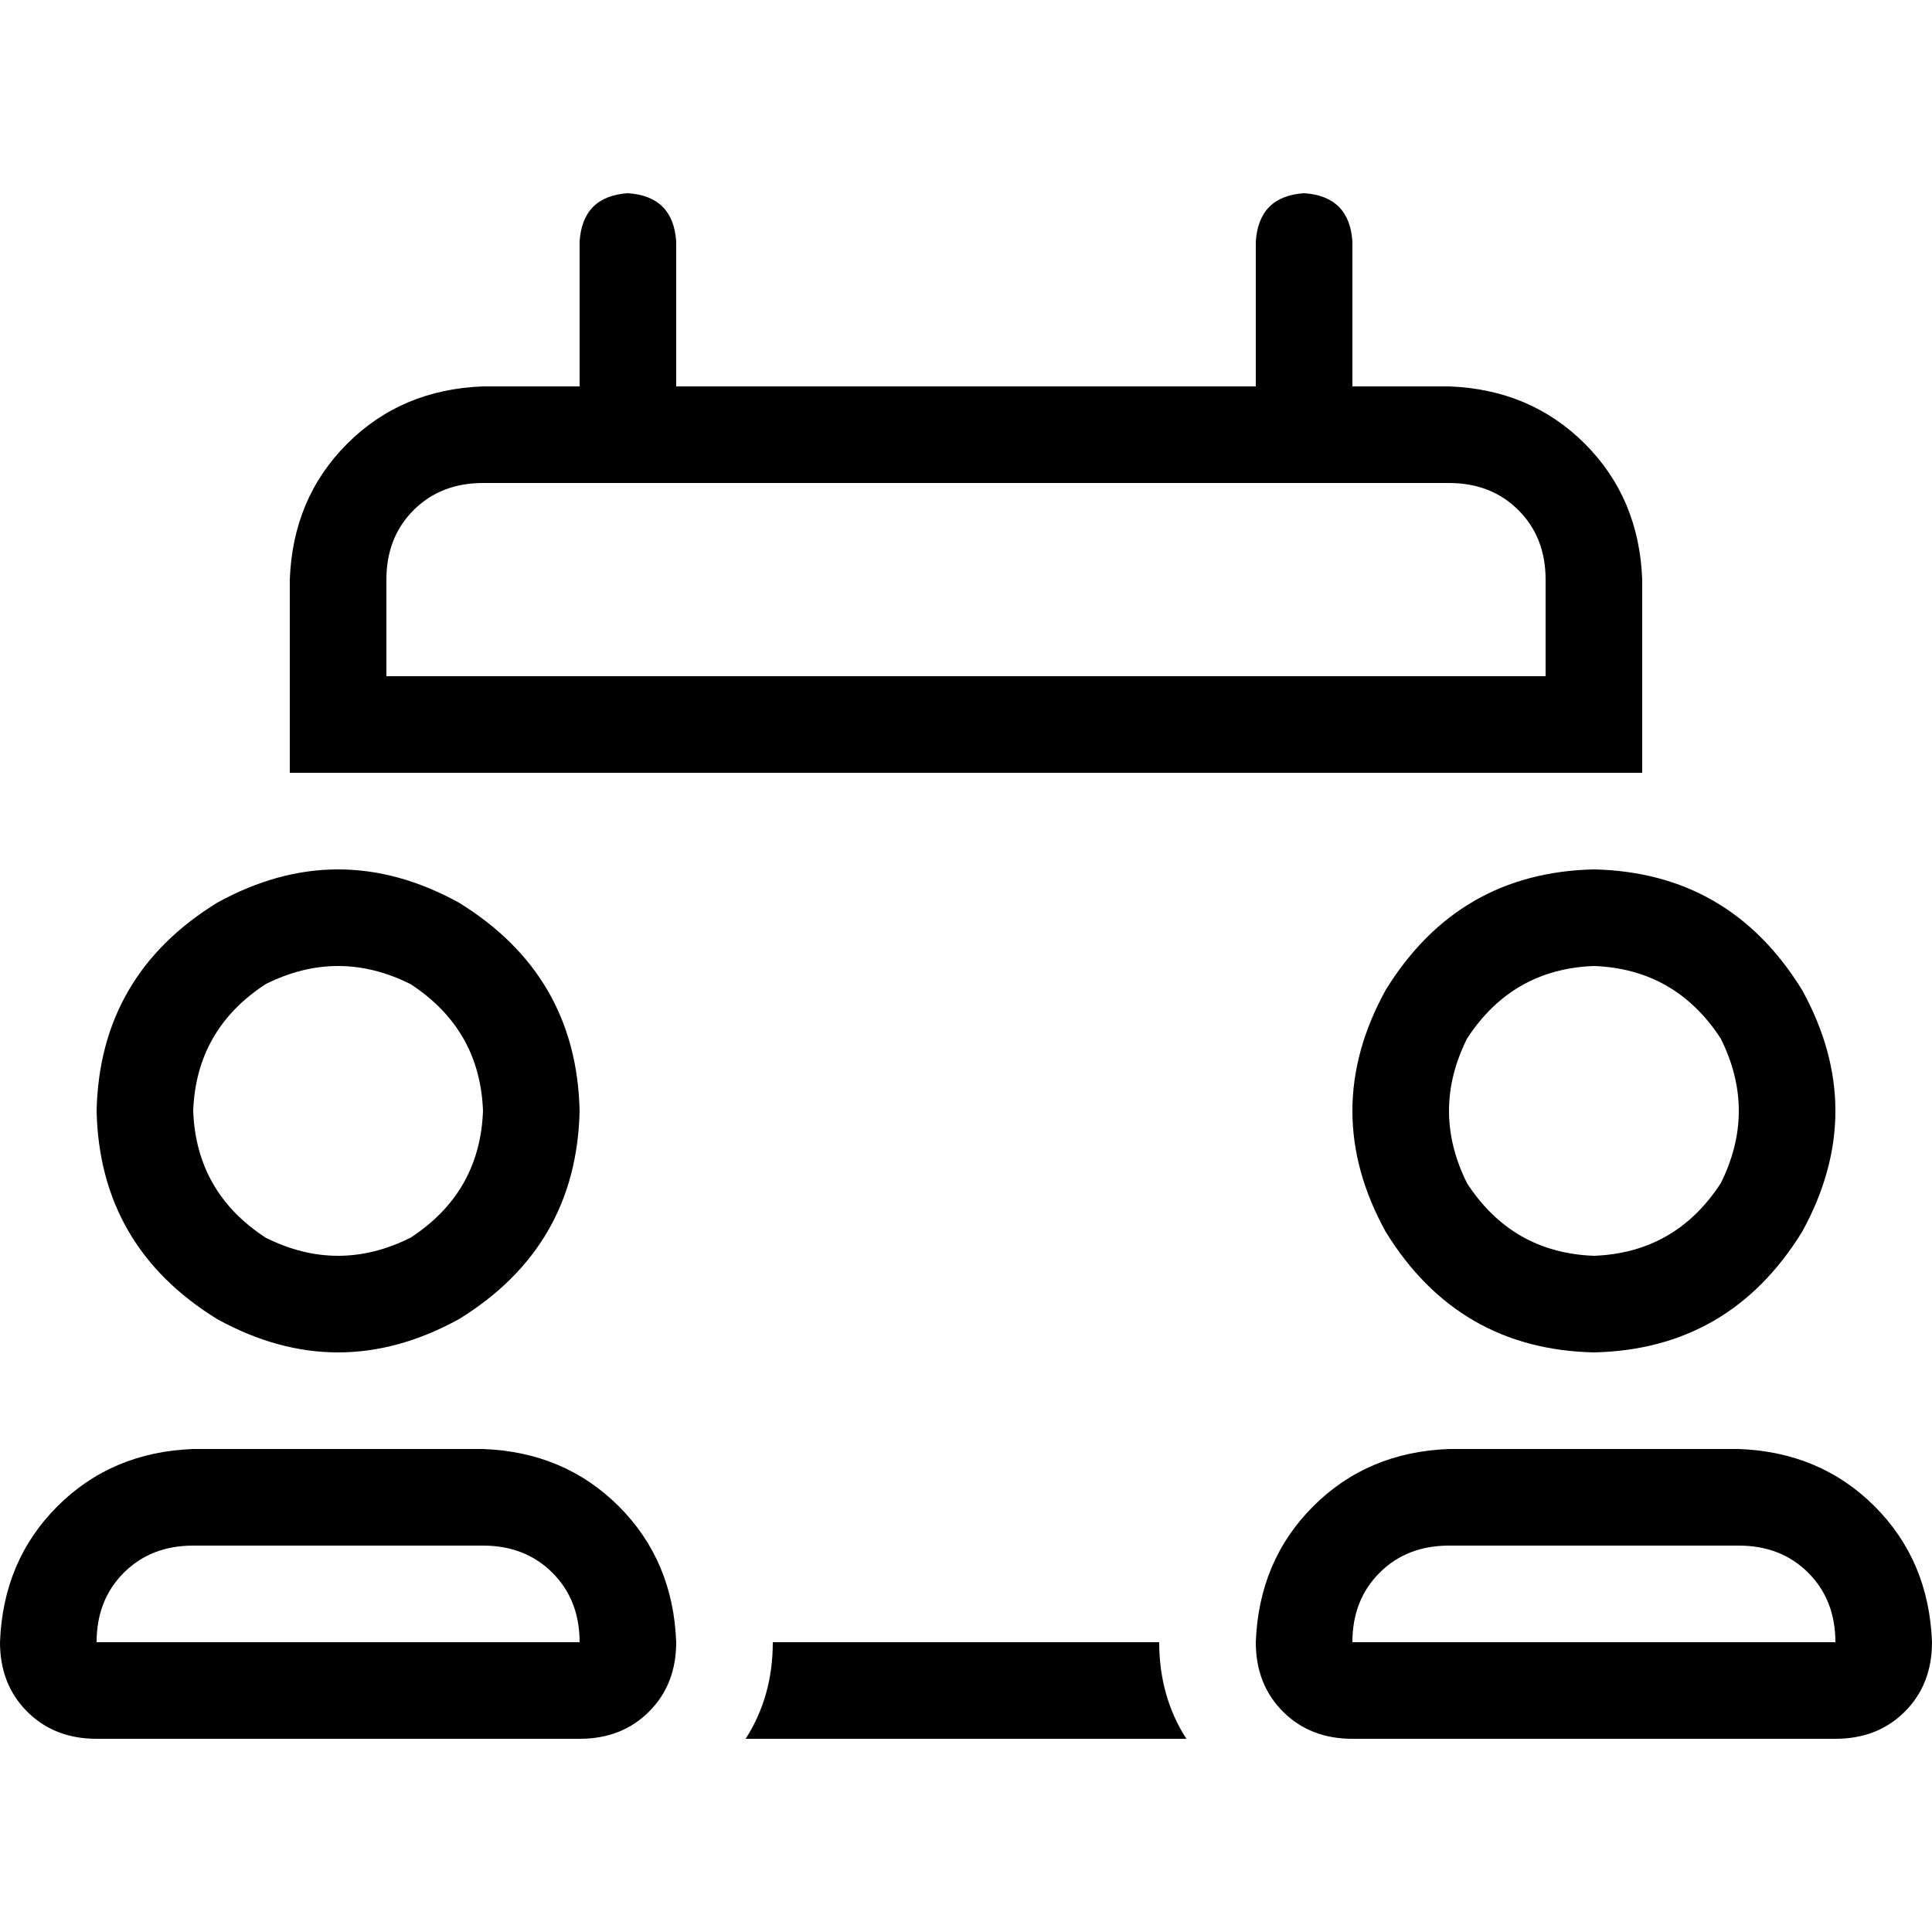 <svg xmlns="http://www.w3.org/2000/svg" viewBox="0 0 512 512">
  <path d="M 166.4 51.2 Q 178.4 52 179.2 64 L 179.2 102.4 L 332.8 102.4 L 332.8 64 Q 333.6 52 345.6 51.2 Q 357.6 52 358.4 64 L 358.4 102.4 L 384 102.4 Q 405.6 103.2 420 117.6 Q 434.4 132 435.2 153.6 L 435.2 179.2 L 435.2 204.8 L 422.4 204.8 L 409.6 204.8 L 102.4 204.8 L 89.6 204.8 L 76.8 204.8 L 76.8 179.2 L 76.8 153.6 Q 77.6 132 92 117.6 Q 106.4 103.2 128 102.4 L 153.6 102.4 L 153.6 64 Q 154.4 52 166.4 51.2 L 166.4 51.2 Z M 197.6 460.8 Q 204.8 449.6 204.8 435.2 L 307.2 435.2 Q 307.2 449.6 314.4 460.8 L 197.6 460.8 L 197.6 460.8 Z M 384 128 L 128 128 Q 116.8 128 109.6 135.2 Q 102.4 142.4 102.4 153.6 L 102.4 179.2 L 409.6 179.2 L 409.6 153.6 Q 409.6 142.4 402.4 135.2 Q 395.2 128 384 128 L 384 128 Z M 422.4 332.8 Q 444 332 456 313.6 Q 465.6 294.4 456 275.2 Q 444 256.8 422.4 256 Q 400.8 256.8 388.8 275.2 Q 379.2 294.4 388.8 313.6 Q 400.8 332 422.4 332.8 L 422.4 332.8 Z M 422.4 230.4 Q 458.4 231.2 477.6 262.4 Q 495.2 294.4 477.6 326.4 Q 458.4 357.6 422.4 358.4 Q 386.4 357.6 367.2 326.4 Q 349.6 294.4 367.2 262.4 Q 386.4 231.2 422.4 230.4 L 422.4 230.4 Z M 384 409.6 Q 372.8 409.6 365.6 416.8 L 365.6 416.8 Q 358.4 424 358.4 435.2 L 486.4 435.2 Q 486.4 424 479.2 416.8 Q 472 409.6 460.8 409.6 L 384 409.6 L 384 409.6 Z M 332.8 435.2 Q 333.6 413.6 348 399.2 L 348 399.2 Q 362.4 384.8 384 384 L 422.4 384 L 460.8 384 Q 482.4 384.8 496.8 399.2 Q 511.2 413.6 512 435.2 Q 512 446.4 504.8 453.6 Q 497.6 460.8 486.4 460.8 L 358.4 460.8 Q 347.2 460.8 340 453.6 Q 332.8 446.4 332.8 435.2 L 332.8 435.2 Z M 128 294.4 Q 127.2 272.8 108.8 260.8 Q 89.6 251.2 70.4 260.8 Q 52 272.8 51.2 294.4 Q 52 316 70.4 328 Q 89.6 337.6 108.8 328 Q 127.2 316 128 294.4 L 128 294.4 Z M 25.6 294.4 Q 26.4 258.4 57.6 239.2 Q 89.6 221.6 121.6 239.2 Q 152.8 258.4 153.6 294.4 Q 152.8 330.4 121.6 349.6 Q 89.6 367.2 57.6 349.6 Q 26.4 330.4 25.6 294.4 L 25.6 294.4 Z M 25.6 435.2 L 153.6 435.2 Q 153.6 424 146.4 416.8 Q 139.2 409.6 128 409.6 L 51.2 409.6 Q 40 409.6 32.8 416.8 Q 25.6 424 25.6 435.2 L 25.6 435.2 Z M 51.2 384 L 89.6 384 L 128 384 Q 149.6 384.8 164 399.2 Q 178.4 413.6 179.2 435.2 Q 179.2 446.4 172 453.6 Q 164.8 460.8 153.6 460.8 L 25.6 460.8 Q 14.4 460.8 7.2 453.6 Q 0 446.4 0 435.2 Q 0.8 413.6 15.2 399.2 Q 29.6 384.8 51.2 384 L 51.2 384 Z" />
</svg>